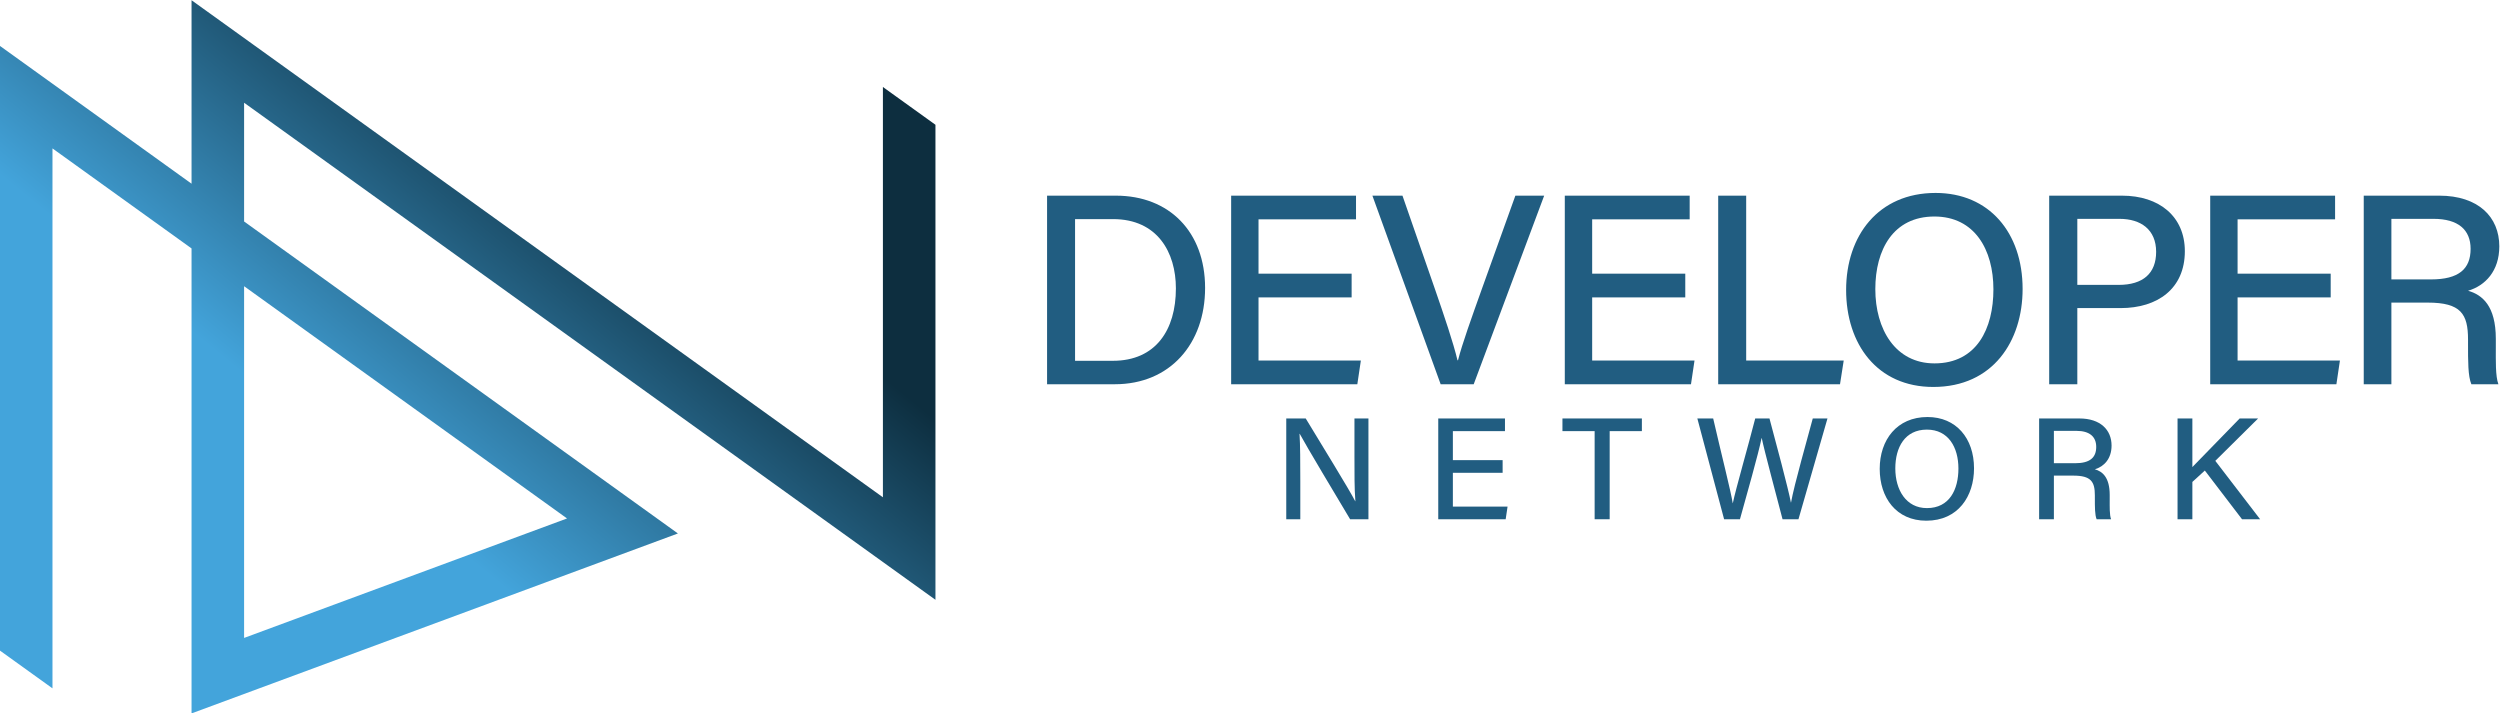 <?xml version="1.0" encoding="UTF-8" standalone="no"?>
<!-- Created with Inkscape (http://www.inkscape.org/) -->

<svg
   version="1.1"
   id="svg25"
   xml:space="preserve"
   width="980.277"
   height="279.709"
   viewBox="0 0 980.277 279.709"
   xmlns="http://www.w3.org/2000/svg"
   xmlns:svg="http://www.w3.org/2000/svg"><defs
     id="defs29"><clipPath
       clipPathUnits="userSpaceOnUse"
       id="clipPath39"><path
         d="M 0,342 H 900 V 0 H 0 Z"
         id="path37" /></clipPath><linearGradient
       x1="0"
       y1="0"
       x2="1"
       y2="0"
       gradientUnits="userSpaceOnUse"
       gradientTransform="matrix(143.812,176.065,176.065,-143.812,117.698,55.756)"
       spreadMethod="pad"
       id="linearGradient125"><stop
         style="stop-opacity:1;stop-color:#43a4db"
         offset="0"
         id="stop117" /><stop
         style="stop-opacity:1;stop-color:#43a4db"
         offset="0.286"
         id="stop119" /><stop
         style="stop-opacity:1;stop-color:#43a4db"
         offset="0.475"
         id="stop121" /><stop
         style="stop-opacity:1;stop-color:#0d2e3f"
         offset="1"
         id="stop123" /></linearGradient></defs><g
     id="g31"
     transform="matrix(1.333,0,0,-1.333,-109.861,367.855)"><g
       id="g33"><g
         id="g35"
         clip-path="url(#clipPath39)"><g
           id="g41"
           transform="translate(398.652,169.831)"><path
             d="m 0,0 h 11.139 c 12.597,0 18.523,9.076 18.523,21.297 0,10.594 -5.425,20.382 -18.487,20.382 H 0 Z m -8.233,48.576 h 20.236 c 15.698,0 26.248,-10.631 26.248,-27.149 0,-16.366 -10.274,-28.325 -26.546,-28.325 H -8.233 Z"
             style="fill:#215d81;fill-opacity:1;fill-rule:nonzero;stroke:none"
             id="path43" /></g><g
           id="g45"
           transform="translate(480.007,188.484)"><path
             d="M 0,0 H -27.389 V -18.581 H 2.715 L 1.677,-25.552 H -35.44 V 29.923 H 1.292 V 22.952 H -27.389 V 6.971 H 0 Z"
             style="fill:#215d81;fill-opacity:1;fill-rule:nonzero;stroke:none"
             id="path47" /></g><g
           id="g49"
           transform="translate(506.194,162.933)"><path
             d="m 0,0 -20.077,55.475 h 8.844 L -1.751,28.201 C 1.037,20.135 3.718,12.241 4.951,7.058 h 0.16 c 1.161,4.662 4.124,12.888 6.985,20.897 l 9.883,27.52 h 8.473 L 9.722,0 Z"
             style="fill:#215d81;fill-opacity:1;fill-rule:nonzero;stroke:none"
             id="path51" /></g><g
           id="g53"
           transform="translate(578.152,188.484)"><path
             d="M 0,0 H -27.389 V -18.581 H 2.716 L 1.677,-25.552 H -35.44 V 29.923 H 1.292 V 22.952 H -27.389 V 6.971 H 0 Z"
             style="fill:#215d81;fill-opacity:1;fill-rule:nonzero;stroke:none"
             id="path55" /></g><g
           id="g57"
           transform="translate(587.835,218.407)"><path
             d="m 0,0 h 8.233 v -48.504 h 28.689 l -1.09,-6.971 H 0 Z"
             style="fill:#215d81;fill-opacity:1;fill-rule:nonzero;stroke:none"
             id="path59" /></g><g
           id="g61"
           transform="translate(634.054,190.909)"><path
             d="m 0,0 c 0,-11.77 5.875,-21.841 17.405,-21.841 12.461,0 17.333,10.296 17.333,21.777 0,11.675 -5.526,21.427 -17.354,21.427 C 5.294,21.363 0,11.64 0,0 m 43.326,0.051 c 0,-15.291 -8.69,-28.825 -26.268,-28.825 -16.534,0 -25.646,12.627 -25.646,28.535 0,15.923 9.445,28.536 26.313,28.536 15.734,0 25.601,-11.662 25.601,-28.246"
             style="fill:#215d81;fill-opacity:1;fill-rule:nonzero;stroke:none"
             id="path63" /></g><g
           id="g65"
           transform="translate(693.474,192.158)"><path
             d="m 0,0 h 12.147 c 7.211,0 11.038,3.413 11.038,9.716 0,6.564 -4.516,9.708 -10.754,9.708 H 0 Z m -8.277,26.249 h 21.419 c 10.986,0 18.486,-6.143 18.486,-16.337 0,-11.044 -8.037,-16.737 -18.899,-16.737 H 0 v -22.401 h -8.277 z"
             style="fill:#215d81;fill-opacity:1;fill-rule:nonzero;stroke:none"
             id="path67" /></g><g
           id="g69"
           transform="translate(768.006,188.484)"><path
             d="M 0,0 H -27.39 V -18.581 H 2.715 L 1.677,-25.552 H -35.441 V 29.923 H 1.291 V 22.952 H -27.39 V 6.971 H 0 Z"
             style="fill:#215d81;fill-opacity:1;fill-rule:nonzero;stroke:none"
             id="path71" /></g><g
           id="g73"
           transform="translate(785.859,193.771)"><path
             d="m 0,0 h 11.684 c 8.118,0 11.618,3.057 11.618,8.989 0,5.635 -3.675,8.823 -10.893,8.823 H 0 Z m 0,-6.825 v -24.013 h -8.132 v 55.475 h 22.19 c 11.53,0 17.687,-6.274 17.687,-14.914 0,-7.254 -4.124,-11.56 -9.192,-13.064 4.189,-1.176 8.168,-4.457 8.168,-14.143 v -2.448 c 0,-3.804 -0.138,-8.531 0.756,-10.906 h -7.951 c -1.002,2.397 -0.98,6.689 -0.98,12.025 v 1.111 c 0,7.551 -2.099,10.877 -11.858,10.877 z"
             style="fill:#215d81;fill-opacity:1;fill-rule:nonzero;stroke:none"
             id="path75" /></g><g
           id="g77"
           transform="translate(460.778,123.221)"><path
             d="M 0,0 V 29.645 H 5.724 C 9.871,22.766 18.663,8.54 20.27,5.315 h 0.062 c -0.295,3.671 -0.271,8.436 -0.271,13.282 v 11.048 h 4.113 V 0 h -5.39 C 15.005,6.312 5.75,21.783 3.966,25.128 H 3.903 C 4.116,21.9 4.132,16.673 4.132,11.331 V 0 Z"
             style="fill:#215d81;fill-opacity:1;fill-rule:nonzero;stroke:none"
             id="path79" /></g><g
           id="g81"
           transform="translate(524.424,136.875)"><path
             d="M 0,0 H -14.636 V -9.93 H 1.452 L 0.896,-13.654 H -18.937 V 15.99 H 0.691 V 12.266 H -14.636 V 3.726 H 0 Z"
             style="fill:#215d81;fill-opacity:1;fill-rule:nonzero;stroke:none"
             id="path83" /></g><g
           id="g85"
           transform="translate(551.489,149.141)"><path
             d="M 0,0 H -9.468 V 3.725 H 13.895 V 0 H 4.423 V -25.92 H 0 Z"
             style="fill:#215d81;fill-opacity:1;fill-rule:nonzero;stroke:none"
             id="path87" /></g><g
           id="g89"
           transform="translate(589.575,123.221)"><path
             d="m 0,0 -7.873,29.645 h 4.659 C -0.819,19.196 2.018,8.109 2.525,4.745 h 0.043 c 0.846,4.132 4.688,17.411 6.584,24.9 h 4.192 C 15.074,23.2 18.923,8.819 19.645,4.924 h 0.042 c 0.959,5.389 4.867,18.912 6.392,24.721 h 4.325 L 21.872,0 H 17.188 C 15.438,6.771 11.854,20.041 11.07,23.883 H 11.027 C 10.104,19.301 6.503,6.651 4.659,0 Z"
             style="fill:#215d81;fill-opacity:1;fill-rule:nonzero;stroke:none"
             id="path91" /></g><g
           id="g93"
           transform="translate(639.935,138.171)"><path
             d="m 0,0 c 0,-6.289 3.14,-11.672 9.301,-11.672 6.659,0 9.262,5.502 9.262,11.638 0,6.238 -2.953,11.45 -9.274,11.45 C 2.829,11.416 0,6.22 0,0 m 23.153,0.027 c 0,-8.172 -4.644,-15.404 -14.039,-15.404 -8.834,0 -13.704,6.747 -13.704,15.249 0,8.509 5.049,15.249 14.062,15.249 8.408,0 13.681,-6.231 13.681,-15.094"
             style="fill:#215d81;fill-opacity:1;fill-rule:nonzero;stroke:none"
             id="path95" /></g><g
           id="g97"
           transform="translate(686.582,139.7)"><path
             d="m 0,0 h 6.243 c 4.338,0 6.208,1.633 6.208,4.804 0,3.01 -1.963,4.714 -5.819,4.714 H 0 Z M 0,-3.647 V -16.479 H -4.345 V 13.165 H 7.512 c 6.162,0 9.452,-3.352 9.452,-7.97 0,-3.876 -2.204,-6.177 -4.912,-6.98 2.239,-0.629 4.365,-2.383 4.365,-7.559 v -1.307 c 0,-2.034 -0.074,-4.559 0.403,-5.828 h -4.248 c -0.535,1.28 -0.523,3.573 -0.523,6.425 v 0.594 c 0,4.035 -1.122,5.813 -6.337,5.813 z"
             style="fill:#215d81;fill-opacity:1;fill-rule:nonzero;stroke:none"
             id="path99" /></g><g
           id="g101"
           transform="translate(722.956,152.865)"><path
             d="M 0,0 H 4.36 V -14.294 C 6.518,-12.009 13.773,-4.703 18.274,0 h 5.421 L 11.108,-12.467 24.289,-29.645 H 18.966 L 8.027,-15.318 4.36,-18.667 V -29.645 H 0 Z"
             style="fill:#215d81;fill-opacity:1;fill-rule:nonzero;stroke:none"
             id="path103" /></g></g></g><g
       id="g105"><g
         id="g107"><g
           id="g113"><g
             id="g115"><path
               d="M 138.761,221.922 82.396,262.457 V 84.591 L 97.853,73.478 v 158.824 l 40.908,-29.42 V 66.109 l 143.066,52.929 -127.608,91.768 v 34.933 L 357.586,99.525 v 139.731 l -15.452,11.11 H 342.13 V 129.676 L 138.761,275.891 Z m 15.458,-30.155 94.993,-68.315 -94.993,-35.142 z"
               style="fill:url(#linearGradient125);stroke:none"
               id="path127" /></g></g></g></g></g></svg>
